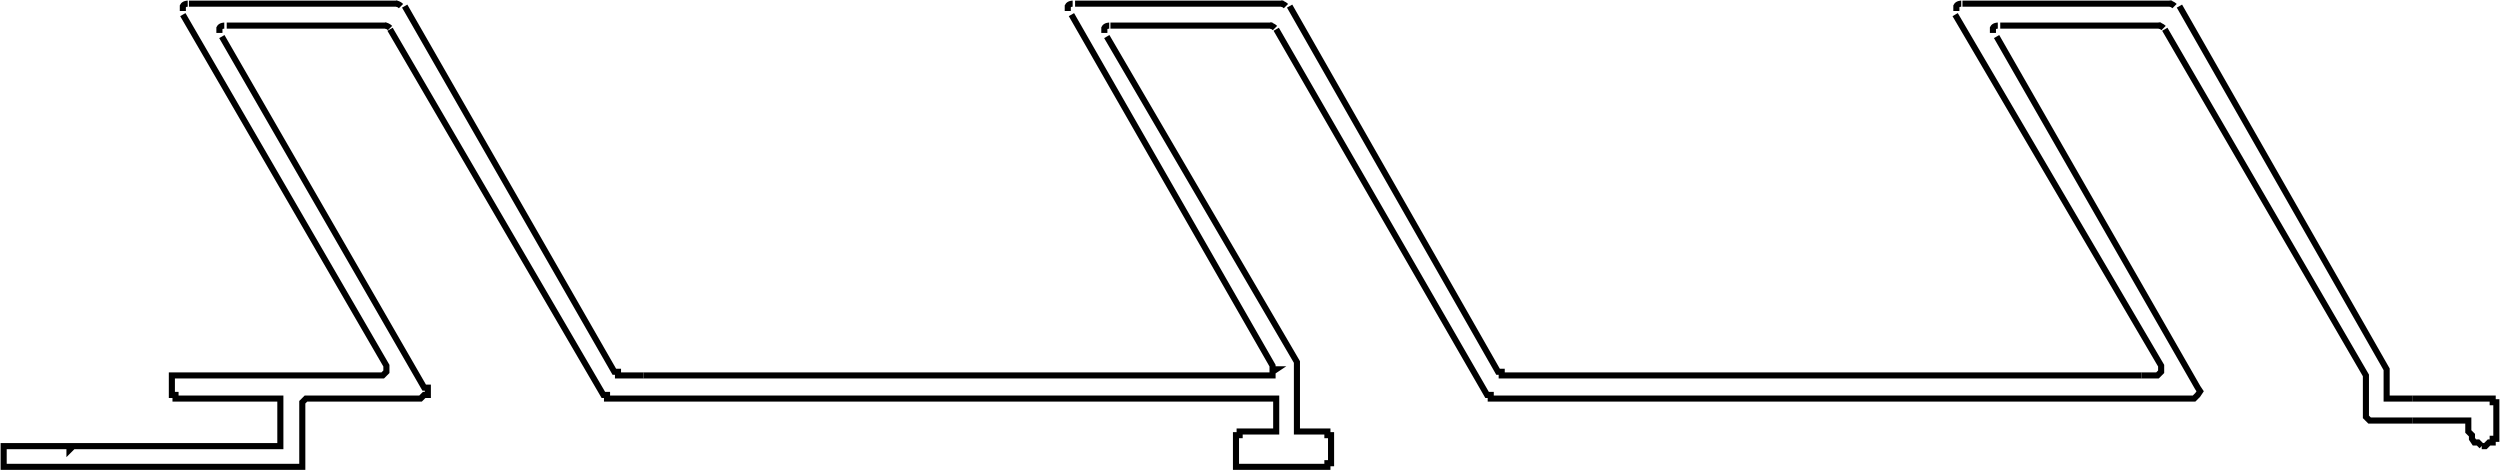 <?xml version="1.0" encoding="UTF-8"?>
<svg id="Capa_2" data-name="Capa 2" xmlns="http://www.w3.org/2000/svg" viewBox="0 0 20.51 3.86">
  <defs>
    <style>
      .cls-1 {
        fill: none;
        stroke: #000;
        stroke-miterlimit: 10;
        stroke-width: .05px;
      }
    </style>
  </defs>
  <g id="Capa_1-2" data-name="Capa 1">
    <g>
      <polyline class="cls-1" points="19.79 3.27 20.45 3.27 20.45 3.3 20.48 3.3 20.48 3.33 20.48 3.54 20.48 3.57 20.48 3.6 20.45 3.6 20.45 3.63 20.42 3.63 20.39 3.66 20.36 3.66"/>
      <polyline class="cls-1" points="19.79 3.45 20.25 3.45 20.25 3.54 20.28 3.57 20.28 3.6 20.3 3.63 20.33 3.63 20.36 3.66"/>
      <polyline class="cls-1" points="1.82 .3 3.48 3.18 3.51 3.18 3.51 3.21 3.51 3.24 3.48 3.24 3.45 3.27 2.54 3.27 2.51 3.27 2.48 3.3 2.48 3.8 2.48 3.83 2.45 3.83 2.3 3.83 .05 3.83 .03 3.83 .03 3.8 .03 3.72 .03 3.69 .03 3.66 .05 3.66 .23 3.66 .57 3.66 .57 3.69 .6 3.66 2.28 3.66 2.3 3.66 2.3 3.63 2.3 3.3 2.3 3.27 2.28 3.27 1.44 3.27 1.44 3.24 1.41 3.24 1.41 3.21 1.41 3.11 1.41 3.08 1.44 3.08 3.03 3.08 3.14 3.08 3.17 3.05 3.17 3.03 3.17 3 1.5 .12"/>
      <polyline class="cls-1" points="5.28 3.08 5.1 3.08 5.07 3.08 5.07 3.05 5.04 3.05 3.32 .05"/>
      <path class="cls-1" d="m3.29.05s-.02-.02-.04-.02"/>
      <path class="cls-1" d="m1.54.03s-.03,0-.04.02c0,.01,0,.03,0,.04"/>
      <path class="cls-1" d="m1.84.21s-.03,0-.04.02c0,.01,0,.03,0,.04"/>
      <line class="cls-1" x1="3.26" y1=".03" x2="1.55" y2=".03"/>
      <line class="cls-1" x1="3.17" y1=".21" x2="1.86" y2=".21"/>
      <path class="cls-1" d="m3.2.23s-.02-.02-.04-.02"/>
      <polyline class="cls-1" points="17.57 3.08 17.7 3.08 17.73 3.05 17.73 3.03 17.73 3 16.04 .12"/>
      <polyline class="cls-1" points="17.76 .24 19.41 3.08 19.41 3.39 19.41 3.42 19.44 3.45 19.79 3.45"/>
      <polyline class="cls-1" points="19.79 3.27 19.61 3.27 19.58 3.27 19.58 3.24 19.58 3.05 19.58 3.03 17.88 .05"/>
      <path class="cls-1" d="m17.84.05s-.02-.02-.04-.02"/>
      <path class="cls-1" d="m16.09.03s-.03,0-.04.02c0,.01,0,.03,0,.04"/>
      <path class="cls-1" d="m16.39.21s-.03,0-.04.02c0,.01,0,.03,0,.04"/>
      <line class="cls-1" x1="17.82" y1=".03" x2="16.1" y2=".03"/>
      <line class="cls-1" x1="17.73" y1=".21" x2="16.41" y2=".21"/>
      <path class="cls-1" d="m17.75.23s-.02-.02-.04-.02"/>
      <polyline class="cls-1" points="10.47 .24 12.2 3.24 12.23 3.24 12.23 3.27 18 3.27 18.03 3.24 18.05 3.21 18.03 3.18 16.38 .3"/>
      <polyline class="cls-1" points="17.57 3.08 12.35 3.08 12.32 3.08 12.32 3.05 12.29 3.05 10.58 .05"/>
      <polyline class="cls-1" points="8.79 .12 10.44 3 10.44 3.03 10.47 3.03 10.44 3.05 10.44 3.08 10.41 3.08 6.78 3.08 5.28 3.08"/>
      <polyline class="cls-1" points="3.2 .24 4.95 3.24 4.98 3.24 4.98 3.27 8.51 3.27 10.41 3.27 10.44 3.27 10.47 3.27 10.47 3.3 10.47 3.51 10.47 3.54 10.44 3.54 10.41 3.54 10.2 3.54 10.17 3.54 10.17 3.57 10.14 3.57 10.14 3.6 10.14 3.8 10.14 3.83 10.17 3.83 10.2 3.83 10.86 3.83 10.89 3.83 10.89 3.8 10.92 3.8 10.92 3.6 10.92 3.57 10.89 3.57 10.89 3.54 10.86 3.54 10.67 3.54 10.64 3.54 10.64 3.51 10.64 3 10.64 2.97 9.08 .3"/>
      <path class="cls-1" d="m10.55.05s-.02-.02-.04-.02"/>
      <path class="cls-1" d="m8.8.03s-.03,0-.04.02c0,.01,0,.03,0,.04"/>
      <path class="cls-1" d="m9.1.21s-.03,0-.04.02c0,.01,0,.03,0,.04"/>
      <line class="cls-1" x1="10.53" y1=".03" x2="8.82" y2=".03"/>
      <line class="cls-1" x1="10.44" y1=".21" x2="9.11" y2=".21"/>
      <path class="cls-1" d="m10.46.23s-.02-.02-.04-.02"/>
    </g>
  </g>
</svg>